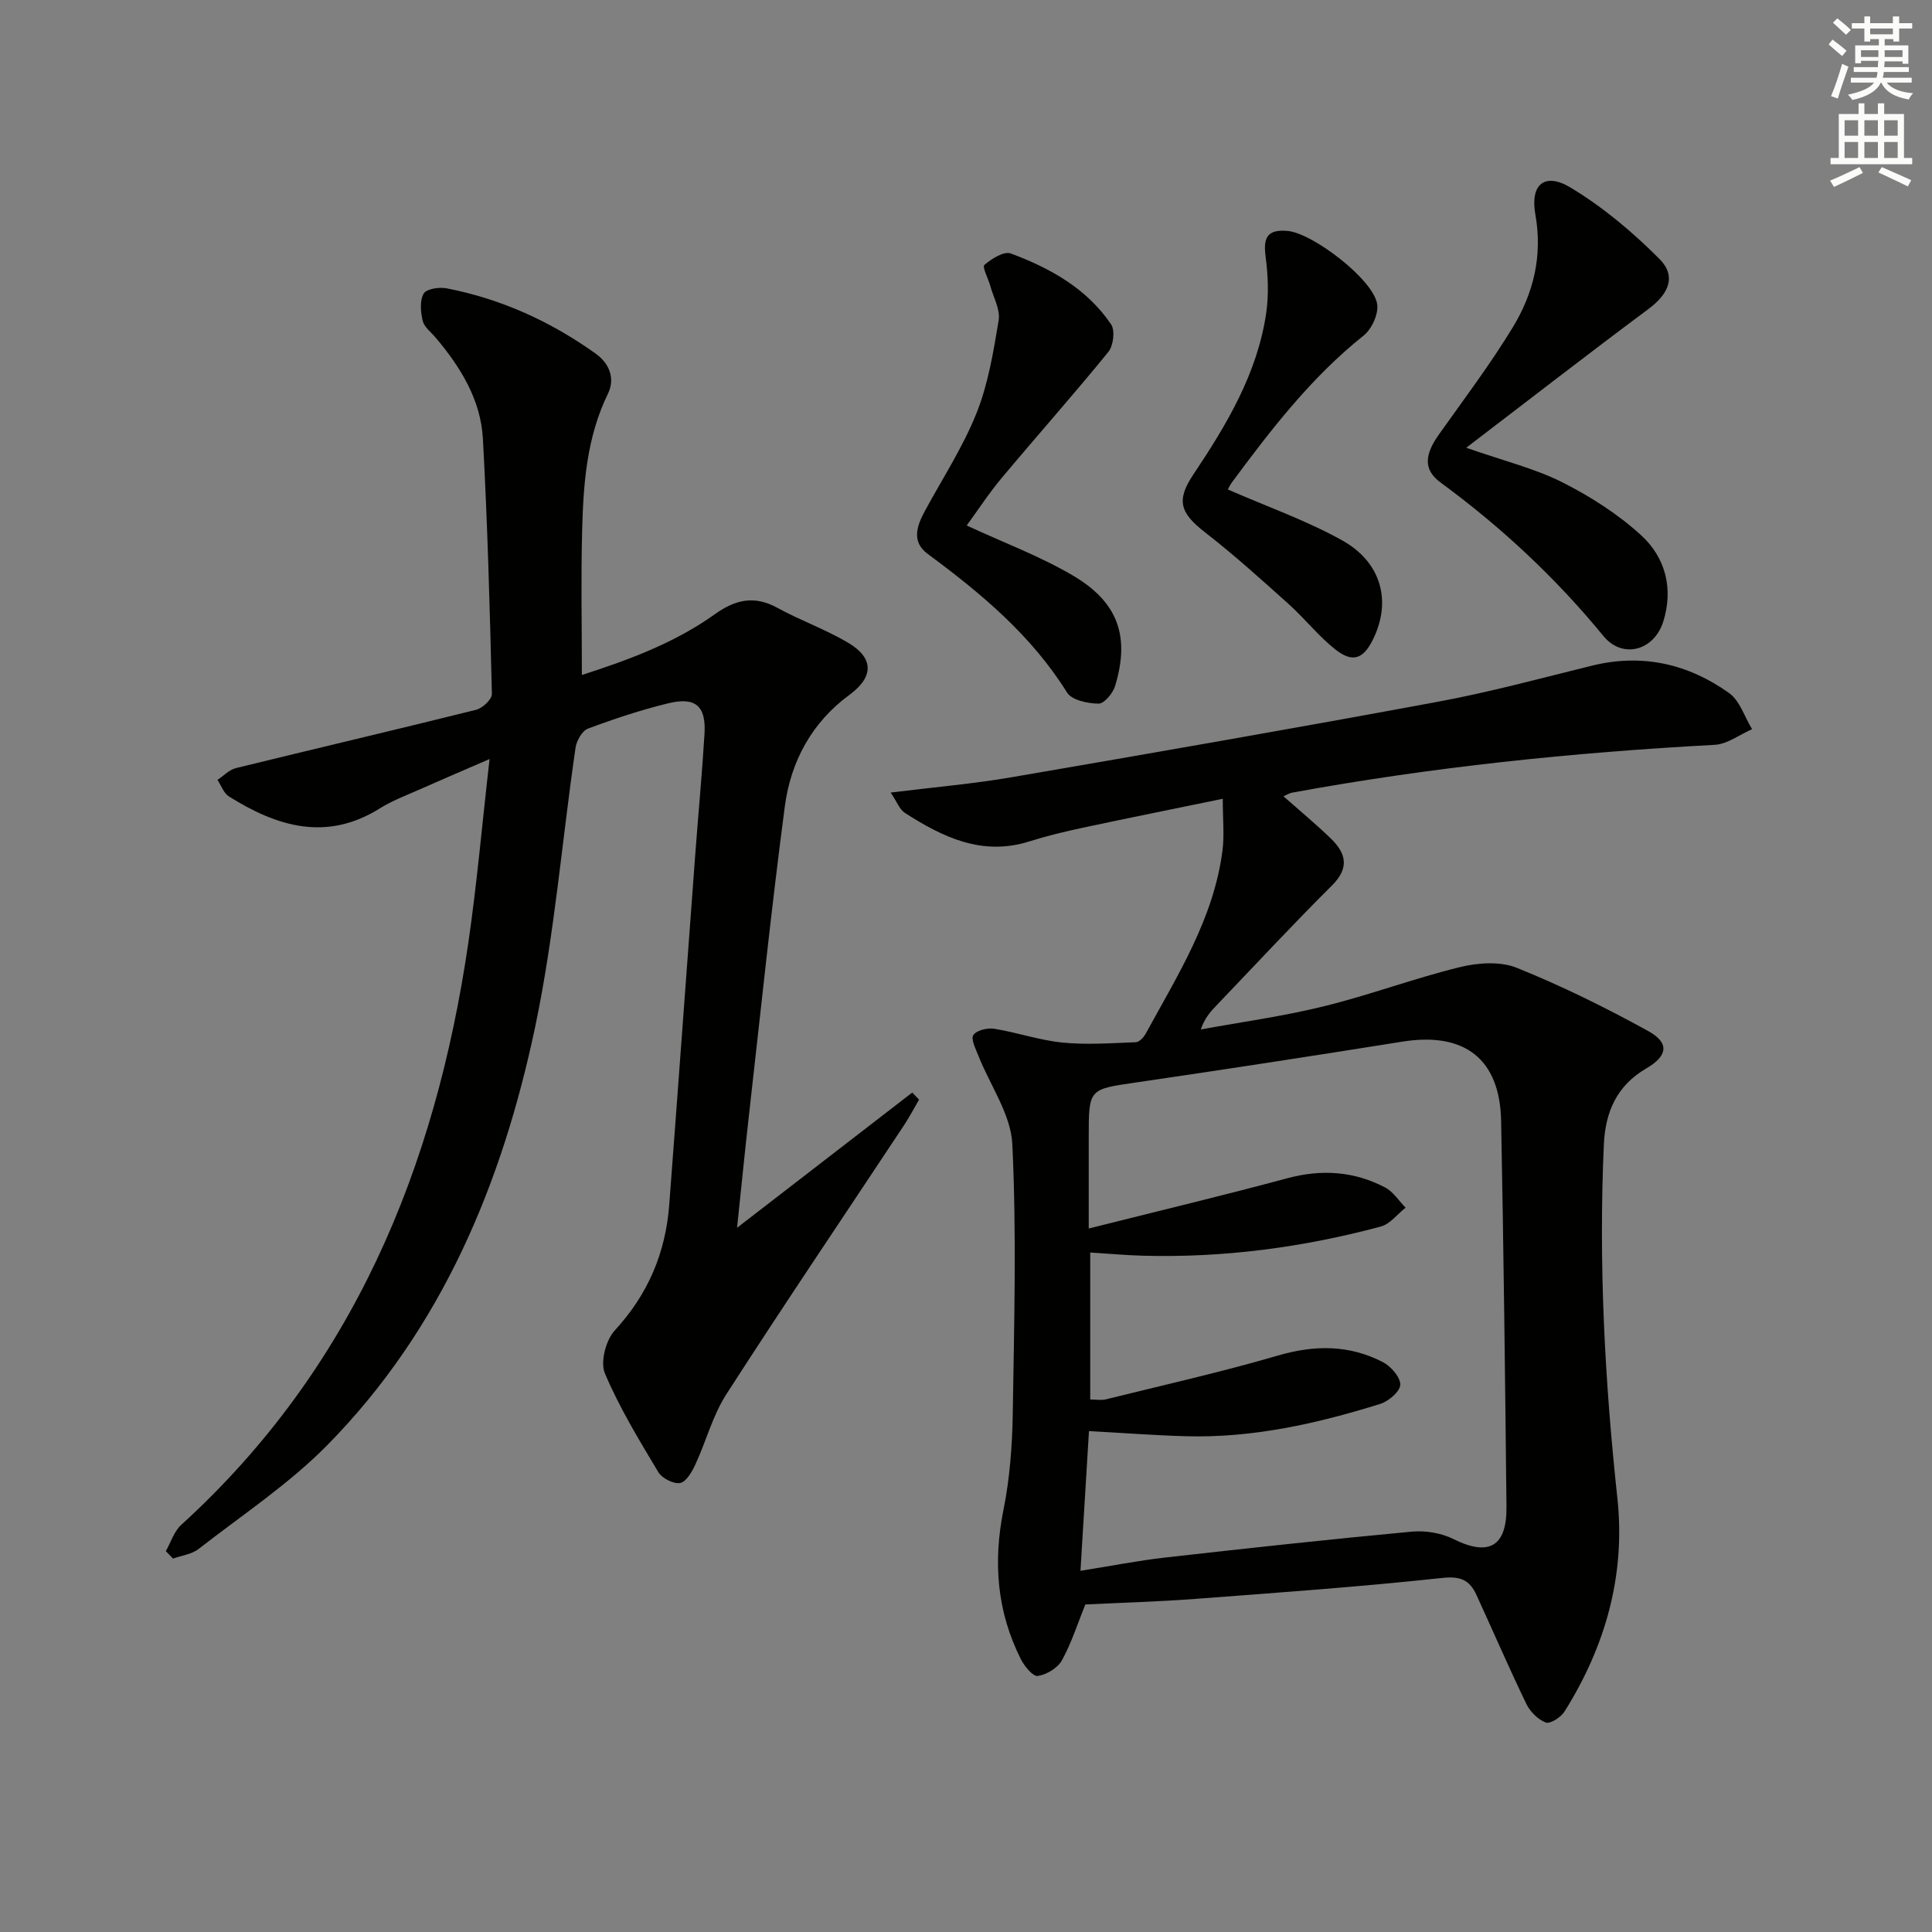 <svg enable-background="new 0 0 400 400" viewBox="0 0 400 400" xmlns="http://www.w3.org/2000/svg"><rect x="0" y="0" width="400" height="400" fill="#808080" stroke="none"/><g fill="#010100"><path d="m265.72 164.86c3.44 3.04 6.71 5.75 9.76 8.69 3.17 3.06 4.01 6.08.29 9.78-8.15 8.1-15.96 16.53-23.91 24.83-1.23 1.29-2.44 2.6-3.25 4.98 8.51-1.56 17.11-2.73 25.49-4.8 9.47-2.33 18.66-5.78 28.12-8.1 3.74-.92 8.37-1.25 11.8.13 9.33 3.76 18.42 8.24 27.23 13.1 4.42 2.44 4.07 5.13-.41 7.74-6.14 3.58-8.48 9.05-8.78 15.77-1.1 24.47.17 48.83 2.8 73.19 1.72 15.86-2.46 30.69-10.95 44.19-.74 1.18-2.96 2.61-3.87 2.27-1.62-.61-3.25-2.25-4.03-3.86-3.6-7.45-6.88-15.06-10.34-22.58-1.37-2.98-3.2-3.91-7-3.5-17.01 1.83-34.09 3.06-51.16 4.34-7.62.58-15.26.79-22.81 1.16-1.62 4.02-2.87 8-4.85 11.58-.88 1.58-3.16 2.95-4.99 3.22-.99.15-2.75-2-3.49-3.45-4.98-9.87-5.79-20.17-3.6-31.01 1.3-6.46 1.8-13.17 1.91-19.78.29-18.62.8-37.28-.09-55.87-.3-6.19-4.61-12.17-7.01-18.27-.56-1.43-1.62-3.47-1.06-4.31.65-.99 2.91-1.53 4.31-1.31 4.74.76 9.38 2.39 14.14 2.86 5.02.5 10.13.12 15.19-.07.73-.03 1.66-1.04 2.08-1.83 6.59-12.07 14.05-23.8 15.86-37.84.41-3.17.06-6.44.06-10.73-10.54 2.17-19.77 4.02-28.97 5.99-3.73.8-7.45 1.69-11.09 2.84-9.78 3.08-17.91-.88-25.76-5.91-1.08-.69-1.61-2.25-2.94-4.21 8.97-1.11 17.03-1.8 24.98-3.16 29.45-5.06 58.88-10.18 88.26-15.63 10.76-1.99 21.35-4.87 31.99-7.49 10.38-2.55 19.88-.37 28.36 5.68 2.23 1.59 3.2 4.94 4.76 7.48-2.58 1.12-5.11 3.1-7.75 3.24-29.4 1.58-58.62 4.6-87.59 9.92-.42.08-.81.35-1.69.73zm-42.02 160.36c6.48-1.03 11.98-2.12 17.54-2.75 17-1.92 34.01-3.77 51.04-5.36 2.83-.26 6.12.27 8.65 1.54 7.26 3.62 11.06 1.61 10.97-6.66-.28-26.64-.59-53.28-1.11-79.92-.25-12.87-7.6-18.46-20.44-16.41-18.35 2.93-36.72 5.76-55.11 8.45-9.8 1.43-9.83 1.26-9.83 11.27v18.97c14.48-3.64 27.86-6.84 41.13-10.41 7.11-1.91 13.82-1.45 20.25 1.92 1.68.88 2.83 2.76 4.22 4.18-1.71 1.34-3.22 3.4-5.15 3.91-16.13 4.32-32.55 6.49-49.28 6.03-3.56-.1-7.12-.43-10.86-.66v30.43c1.29 0 2.32.2 3.24-.03 11.9-2.95 23.88-5.64 35.63-9.07 7.6-2.22 14.76-2.24 21.71 1.36 1.67.86 3.64 3.11 3.61 4.68-.03 1.4-2.43 3.44-4.16 3.98-13.04 4.06-26.31 7.06-40.09 6.69-6.6-.18-13.19-.69-20.2-1.07-.58 9.54-1.15 18.93-1.76 28.93z"/><path d="m34.33 321.15c1.04-1.83 1.7-4.08 3.18-5.43 35.55-32.37 52.61-73.87 59.43-120.37 1.8-12.28 2.87-24.67 4.42-38.2-5.61 2.43-10.12 4.36-14.6 6.35-2.73 1.21-5.58 2.27-8.09 3.85-11.08 6.94-21.31 3.79-31.27-2.45-1.08-.68-1.6-2.27-2.38-3.43 1.27-.84 2.43-2.1 3.82-2.44 16.57-4.07 33.19-7.95 49.75-12.08 1.32-.33 3.28-2.17 3.25-3.27-.42-17.62-.9-35.24-1.86-52.84-.44-8.05-4.61-14.81-9.75-20.9-.96-1.14-2.39-2.2-2.71-3.51-.44-1.81-.64-4.18.2-5.65.57-.99 3.24-1.38 4.78-1.08 11.24 2.19 21.45 6.82 30.78 13.48 3.09 2.2 4.03 5.38 2.6 8.31-4.38 8.96-5.09 18.52-5.35 28.15-.27 9.94-.06 19.89-.06 30.11 9.26-2.99 19.02-6.49 27.57-12.61 4.21-3.01 8.15-3.91 12.9-1.3 4.79 2.63 10.02 4.47 14.7 7.26 5.39 3.21 5.2 7.11.24 10.75-7.8 5.72-12.16 13.79-13.39 23.09-2.82 21.4-5.04 42.89-7.47 64.34-.8 7.08-1.5 14.18-2.42 22.92 12.86-9.93 24.56-18.96 36.27-28l1.41 1.47c-1.02 1.75-1.97 3.56-3.08 5.25-12.29 18.57-24.77 37.02-36.82 55.75-2.83 4.39-4.18 9.72-6.41 14.53-.7 1.52-1.91 3.62-3.17 3.84-1.38.24-3.75-.99-4.52-2.28-3.98-6.65-8.05-13.33-11.05-20.44-.98-2.33.21-6.88 2.06-8.88 6.89-7.47 10.52-16.08 11.27-26.03 1.85-24.36 3.61-48.73 5.43-73.1.61-8.12 1.38-16.23 1.87-24.36.35-5.77-1.84-7.72-7.5-6.34-5.64 1.37-11.19 3.21-16.62 5.24-1.21.45-2.37 2.5-2.58 3.95-2.8 19.2-4.35 38.66-8.32 57.61-6.81 32.46-19.32 62.64-43.03 86.74-7.97 8.1-17.67 14.52-26.7 21.55-1.42 1.1-3.5 1.35-5.28 1.99-.51-.54-1-1.04-1.5-1.54z"/><path d="m303.57 92.7c7.81 2.74 14.17 4.28 19.86 7.14 5.84 2.94 11.56 6.6 16.37 11 5.02 4.6 6.71 11.06 4.55 17.88-1.91 6-8.42 7.78-12.38 2.96-9.89-12.06-21.14-22.55-33.69-31.76-3.63-2.66-3.37-5.75-.33-10.02 5.19-7.31 10.61-14.49 15.26-22.14 4.29-7.06 6.2-14.82 4.67-23.35-1.12-6.23 1.93-8.8 7.28-5.58 6.7 4.03 12.88 9.23 18.42 14.79 3.56 3.58 1.91 7.22-2.24 10.32-12.35 9.2-24.52 18.63-37.77 28.76z"/><path d="m200.14 108.8c7.59 3.52 15.11 6.32 21.93 10.32 9.46 5.55 11.89 12.64 8.81 22.89-.45 1.51-2.27 3.68-3.43 3.67-2.24-.02-5.54-.71-6.53-2.3-7.4-11.86-17.8-20.54-28.84-28.69-3.44-2.54-2.26-5.82-.57-8.94 3.64-6.71 7.86-13.19 10.67-20.22 2.42-6.06 3.5-12.71 4.58-19.2.37-2.2-1.06-4.71-1.71-7.07-.42-1.54-1.73-3.99-1.24-4.41 1.48-1.28 4.06-2.9 5.47-2.37 8.16 3.04 15.75 7.26 20.77 14.69.84 1.25.47 4.4-.57 5.68-7.19 8.84-14.78 17.37-22.09 26.11-2.65 3.16-4.91 6.64-7.25 9.84z"/><path d="m254.21 101.34c8.07 3.53 16.21 6.39 23.64 10.52 8.22 4.57 10.27 12.69 6.43 20.49-2.02 4.11-4.22 4.95-7.84 2.09-3.49-2.76-6.29-6.37-9.61-9.35-5.67-5.09-11.34-10.22-17.36-14.89-5.2-4.04-5.97-6.63-2.38-11.99 6.86-10.26 13.19-20.82 15.05-33.29.57-3.85.4-7.92-.11-11.8-.51-3.9.31-5.68 4.55-5.31 5.17.45 17.75 10.03 18.55 15.16.31 2.02-1.12 5.16-2.79 6.49-10.8 8.61-19.11 19.37-27.23 30.34-.47.63-.79 1.35-.9 1.54z"/></g><path d="m378.6 9.2.8-1c.9.7 1.9 1.4 2.9 2.3l-.9 1.1c-1.1-.9-2-1.7-2.8-2.4zm.5 10.7c.9-2.1 1.6-4.3 2.3-6.7.4.2.8.4 1.3.6-.7 2.1-1.5 4.2-2.2 6.6zm.4-15.2.9-.9c1 .8 2 1.6 2.8 2.4l-1 1c-1-.9-1.9-1.8-2.7-2.5zm12.5-1.3h1.2v1.4h2.7v1.1h-2.7v2.7h-1.2v-.5h-1.8v1.3h4.9v3.8h-1.2v-.5h-3.7c0 .4-.1.9-.1 1.2h5.1v1h-5.2c0 .5-.1.9-.2 1.2h6v1h-5.2c1.1 1.3 2.9 2 5.5 2.2-.4.4-.7.8-.9 1.3-2.9-.5-4.8-1.6-5.7-3.5h-.1c-.8 1.7-2.7 2.9-5.9 3.6-.2-.4-.6-.8-.9-1.1 2.8-.6 4.6-1.4 5.4-2.5h-4.8v-1h5.3c.1-.3.2-.7.2-1.2h-4.9v-1h5c0-.4 0-.8.1-1.3h-3.6v.5h-1.2v-3.7h4.9v-1.3h-1.8v.5h-1.2v-2.7h-2.6v-1.1h2.6v-1.4h1.2v1.4h4.7v-1.4zm-6.7 8.4h3.6c0-.4 0-.9 0-1.4h-3.6zm1.9-4.7h4.7v-1.2h-4.7zm6.7 3.3h-3.7v1.4h3.7z" fill="#fbfcfa"/><path d="m384.7 21.4h1.3v2.2h2.8v-2.2h1.3v2.2h4.1v9.1h1.7v1.3h-16.9v-1.3h1.7v-9.1h4.1v-2.2zm.3 13.2.7 1.2c-1.8.9-3.8 1.9-6 2.9-.2-.4-.5-.8-.8-1.3 2.4-1 4.4-2 6.1-2.8zm-3.1-6.5h2.8v-3.2h-2.8zm0 4.6h2.8v-3.3h-2.8zm4.1-4.6h2.8v-3.2h-2.8zm0 4.6h2.8v-3.3h-2.8v3.2zm3.6 1.9c2.1.9 4.1 1.8 6.1 2.7l-.7 1.3c-2.2-1.1-4.2-2-6.1-2.9zm3.3-9.7h-2.8v3.2h2.8zm-2.8 7.8h2.8v-3.3h-2.8z" fill="#fbfcfa"/></svg>